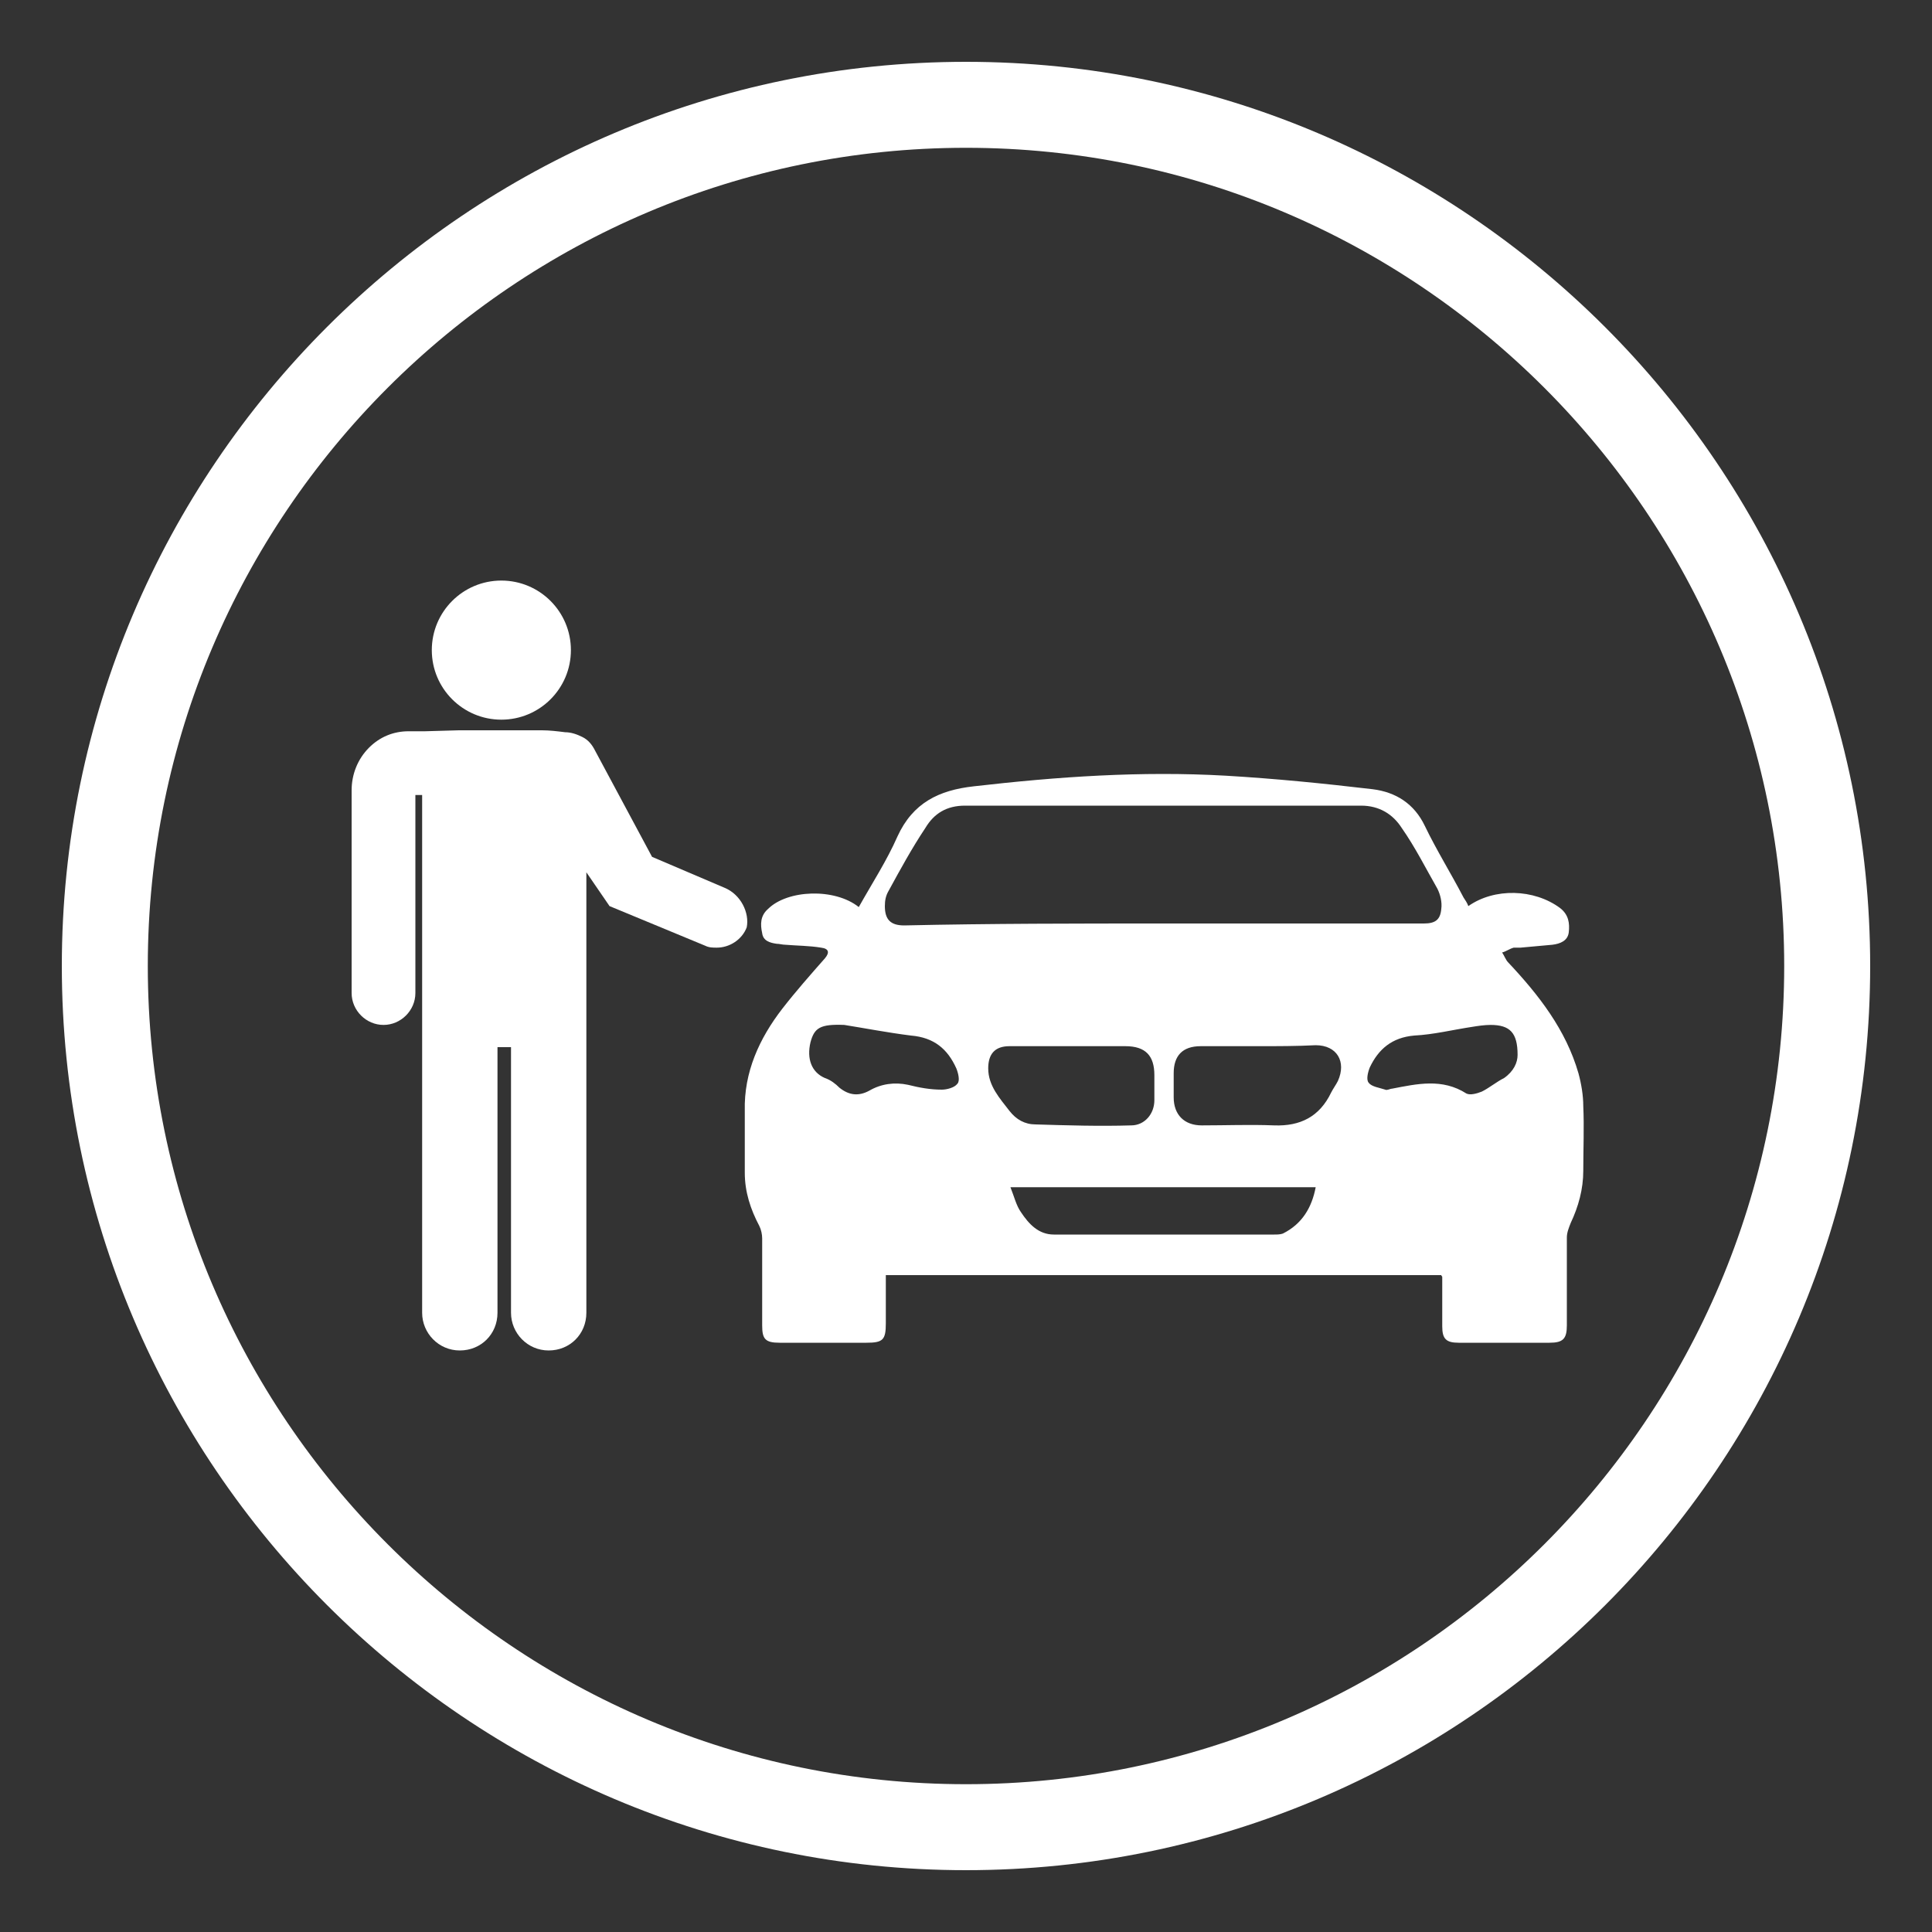 <?xml version="1.0" encoding="utf-8"?>
<!-- Generator: Adobe Illustrator 22.1.0, SVG Export Plug-In . SVG Version: 6.00 Build 0)  -->
<svg version="1.1" id="Capa_1" xmlns="http://www.w3.org/2000/svg" xmlns:xlink="http://www.w3.org/1999/xlink" x="0px" y="0px"
	 viewBox="0 0 200 200" style="enable-background:new 0 0 200 200;" xml:space="preserve">
<rect x="0" y="0" width="200" height="200" fill="#333333" stroke="none"/>
<style type="text/css">
	.st0{fill:#ffffff;}
</style>
<g>
	<g>
		<g>
			<path class="st0" d="M100,193.6c-51.6,0-93.6-42-93.6-93.6S48.4,6.4,100,6.4s93.6,42,93.6,93.6S151.7,193.6,100,193.6z M100,15.3
				c-46.7,0-84.7,38-84.7,84.7s38,84.7,84.7,84.7s84.7-38,84.7-84.7S146.7,15.3,100,15.3z"/>
		</g>
	</g>
	<g>
		<g id="dVy3oS.tif_1_">
			<g>
				<g>
					<path class="st0" d="M88.9,93.9c1.4-2.5,2.9-4.8,4-7.3c1.6-3.5,4.3-4.8,7.9-5.2c8.7-1,17.3-1.6,26.1-1.1
						c5.1,0.3,10.1,0.8,15.2,1.4c2.4,0.3,4.3,1.5,5.4,3.8c1.2,2.5,2.7,4.9,4,7.4c0.2,0.3,0.4,0.6,0.5,0.9c2.7-1.9,6.8-1.8,9.5,0.2
						c0.9,0.7,1,1.6,0.9,2.5s-0.9,1.2-1.7,1.3c-1.1,0.1-2.2,0.2-3.3,0.3c-0.2,0-0.5,0-0.7,0c-0.4,0.1-0.8,0.4-1.2,0.5
						c0.2,0.3,0.4,0.8,0.6,1c3.2,3.4,6,7,7.3,11.5c0.3,1.1,0.5,2.3,0.5,3.4c0.1,2.2,0,4.4,0,6.7c0,1.9-0.5,3.7-1.3,5.4
						c-0.2,0.5-0.4,1-0.4,1.5c0,3,0,6.1,0,9.1c0,1.4-0.4,1.8-1.8,1.8c-3.1,0-6.3,0-9.4,0c-1.3,0-1.7-0.4-1.7-1.7c0-1.7,0-3.4,0-5.1
						c0-0.1-0.1-0.1-0.1-0.2c-19.1,0-38.2,0-57.5,0c0,1.7,0,3.3,0,5s-0.3,2-2,2c-3,0-6,0-9,0c-1.5,0-1.8-0.4-1.8-1.8c0-3,0-6,0-9
						c0-0.4-0.1-0.9-0.3-1.3c-0.9-1.7-1.5-3.5-1.5-5.5c0-2.1,0-4.3,0-6.4c-0.1-4,1.5-7.5,3.9-10.6c1.4-1.8,2.9-3.5,4.4-5.2
						c0.5-0.6,0.4-1-0.4-1.1c-1.2-0.2-2.5-0.2-3.7-0.3c-0.3,0-0.6-0.1-0.9-0.1c-0.7-0.1-1.4-0.3-1.5-1.1c-0.2-0.9-0.2-1.8,0.6-2.5
						C81.5,92.1,86.4,91.9,88.9,93.9z M120.5,95.6c9,0,18,0,26.9,0c1.2,0,1.7-0.4,1.8-1.5c0.1-0.7-0.1-1.5-0.4-2.1
						c-1.2-2.1-2.3-4.3-3.7-6.3c-0.9-1.4-2.3-2.3-4.2-2.3c-13.7,0-27.3,0-41,0c-1.9,0-3.2,0.8-4.1,2.3c-1.4,2.1-2.6,4.3-3.8,6.5
						c-0.3,0.5-0.4,1-0.4,1.6c0,1.4,0.6,2,2,2C102.6,95.6,111.5,95.6,120.5,95.6z M104.6,122.9c0.4,1,0.6,1.9,1.1,2.6
						c0.8,1.2,1.8,2.3,3.4,2.3c7.6,0,15.2,0,22.8,0c0.3,0,0.6,0,0.9-0.1c2-1,3-2.7,3.4-4.8C125.7,122.9,115.2,122.9,104.6,122.9z
						 M110.6,108.3L110.6,108.3c-2,0-4.1,0-6.1,0c-1.5,0-2.2,0.8-2.2,2.3c0,1.8,1.2,3.1,2.2,4.4c0.7,0.9,1.6,1.4,2.7,1.4
						c3.3,0.1,6.6,0.2,9.9,0.1c1.4,0,2.4-1.2,2.4-2.6c0-0.8,0-1.7,0-2.6c0-2-0.9-3-3-3C114.5,108.3,112.5,108.3,110.6,108.3z
						 M130.4,108.3c-2,0-4.1,0-6.1,0c-1.9,0-2.8,1-2.8,2.8c0,0.8,0,1.6,0,2.5c0,1.8,1.1,2.9,2.9,2.9c2.5,0,5-0.1,7.5,0
						c2.7,0.1,4.7-0.9,5.9-3.4c0.2-0.4,0.5-0.8,0.7-1.2c0.9-2-0.1-3.7-2.3-3.7C134.2,108.3,132.3,108.3,130.4,108.3z M157.1,109.2
						c0-2.3-0.8-3.1-2.8-3.1c-0.6,0-1.3,0.1-1.9,0.2c-2,0.3-4,0.8-6,0.9c-2.3,0.2-3.7,1.4-4.6,3.3c-0.2,0.5-0.4,1.3-0.1,1.6
						c0.3,0.4,1.1,0.5,1.7,0.7c0.2,0.1,0.5-0.1,0.7-0.1c2.6-0.5,5.2-1.1,7.7,0.5c0.4,0.2,1.1,0,1.6-0.2c0.8-0.4,1.5-1,2.3-1.4
						C156.7,110.9,157.1,110,157.1,109.2z M87.4,106.1c-2.5-0.1-3.1,0.3-3.5,1.8c-0.4,1.7,0.1,3.1,1.5,3.7c0.6,0.2,1.1,0.6,1.5,1
						c1,0.8,2,0.9,3.1,0.3c1.2-0.7,2.6-0.9,4-0.6c1.2,0.3,2.3,0.5,3.5,0.5c0.5,0,1.3-0.2,1.6-0.6c0.3-0.3,0.1-1.1-0.1-1.6
						c-0.9-2-2.3-3.2-4.7-3.4C91.9,106.9,89.3,106.4,87.4,106.1z"/>
				</g>
			</g>
		</g>
		<g>
			<g>
				<ellipse class="st0" cx="51.9" cy="67.3" rx="7.2" ry="7.2"/>
			</g>
			<g>
				<path class="st0" d="M75,91.9l-7.5-3.2l-5.9-11c-0.3-0.6-0.7-1.1-1.3-1.4l0,0l0,0c-0.6-0.3-1.2-0.5-1.8-0.5
					c-0.8-0.1-1.6-0.2-2.4-0.2H56h-8c-0.1,0-0.2,0-0.2,0c-0.1,0-0.2,0-0.3,0L44,75.7h-1.7c-1.6,0-3,0.6-4.1,1.7
					c-1.2,1.2-1.8,2.8-1.8,4.4v21c0,1.8,1.5,3.3,3.3,3.3s3.3-1.5,3.3-3.3V82.3h0.7v1.1l0,0v52.5c0,2.1,1.7,3.9,3.9,3.9
					s3.9-1.7,3.9-3.9v-27.5h1.4v27.5c0,2.1,1.7,3.9,3.9,3.9s3.9-1.7,3.9-3.9V98.6l0,0v-8.3l2.4,3.5l9.9,4.1c0.4,0.2,0.8,0.2,1.2,0.2
					c1.3,0,2.6-0.8,3.1-2.1C77.6,94.5,76.7,92.6,75,91.9z"/>
			</g>
		</g>
	</g>
</g>
</svg>
